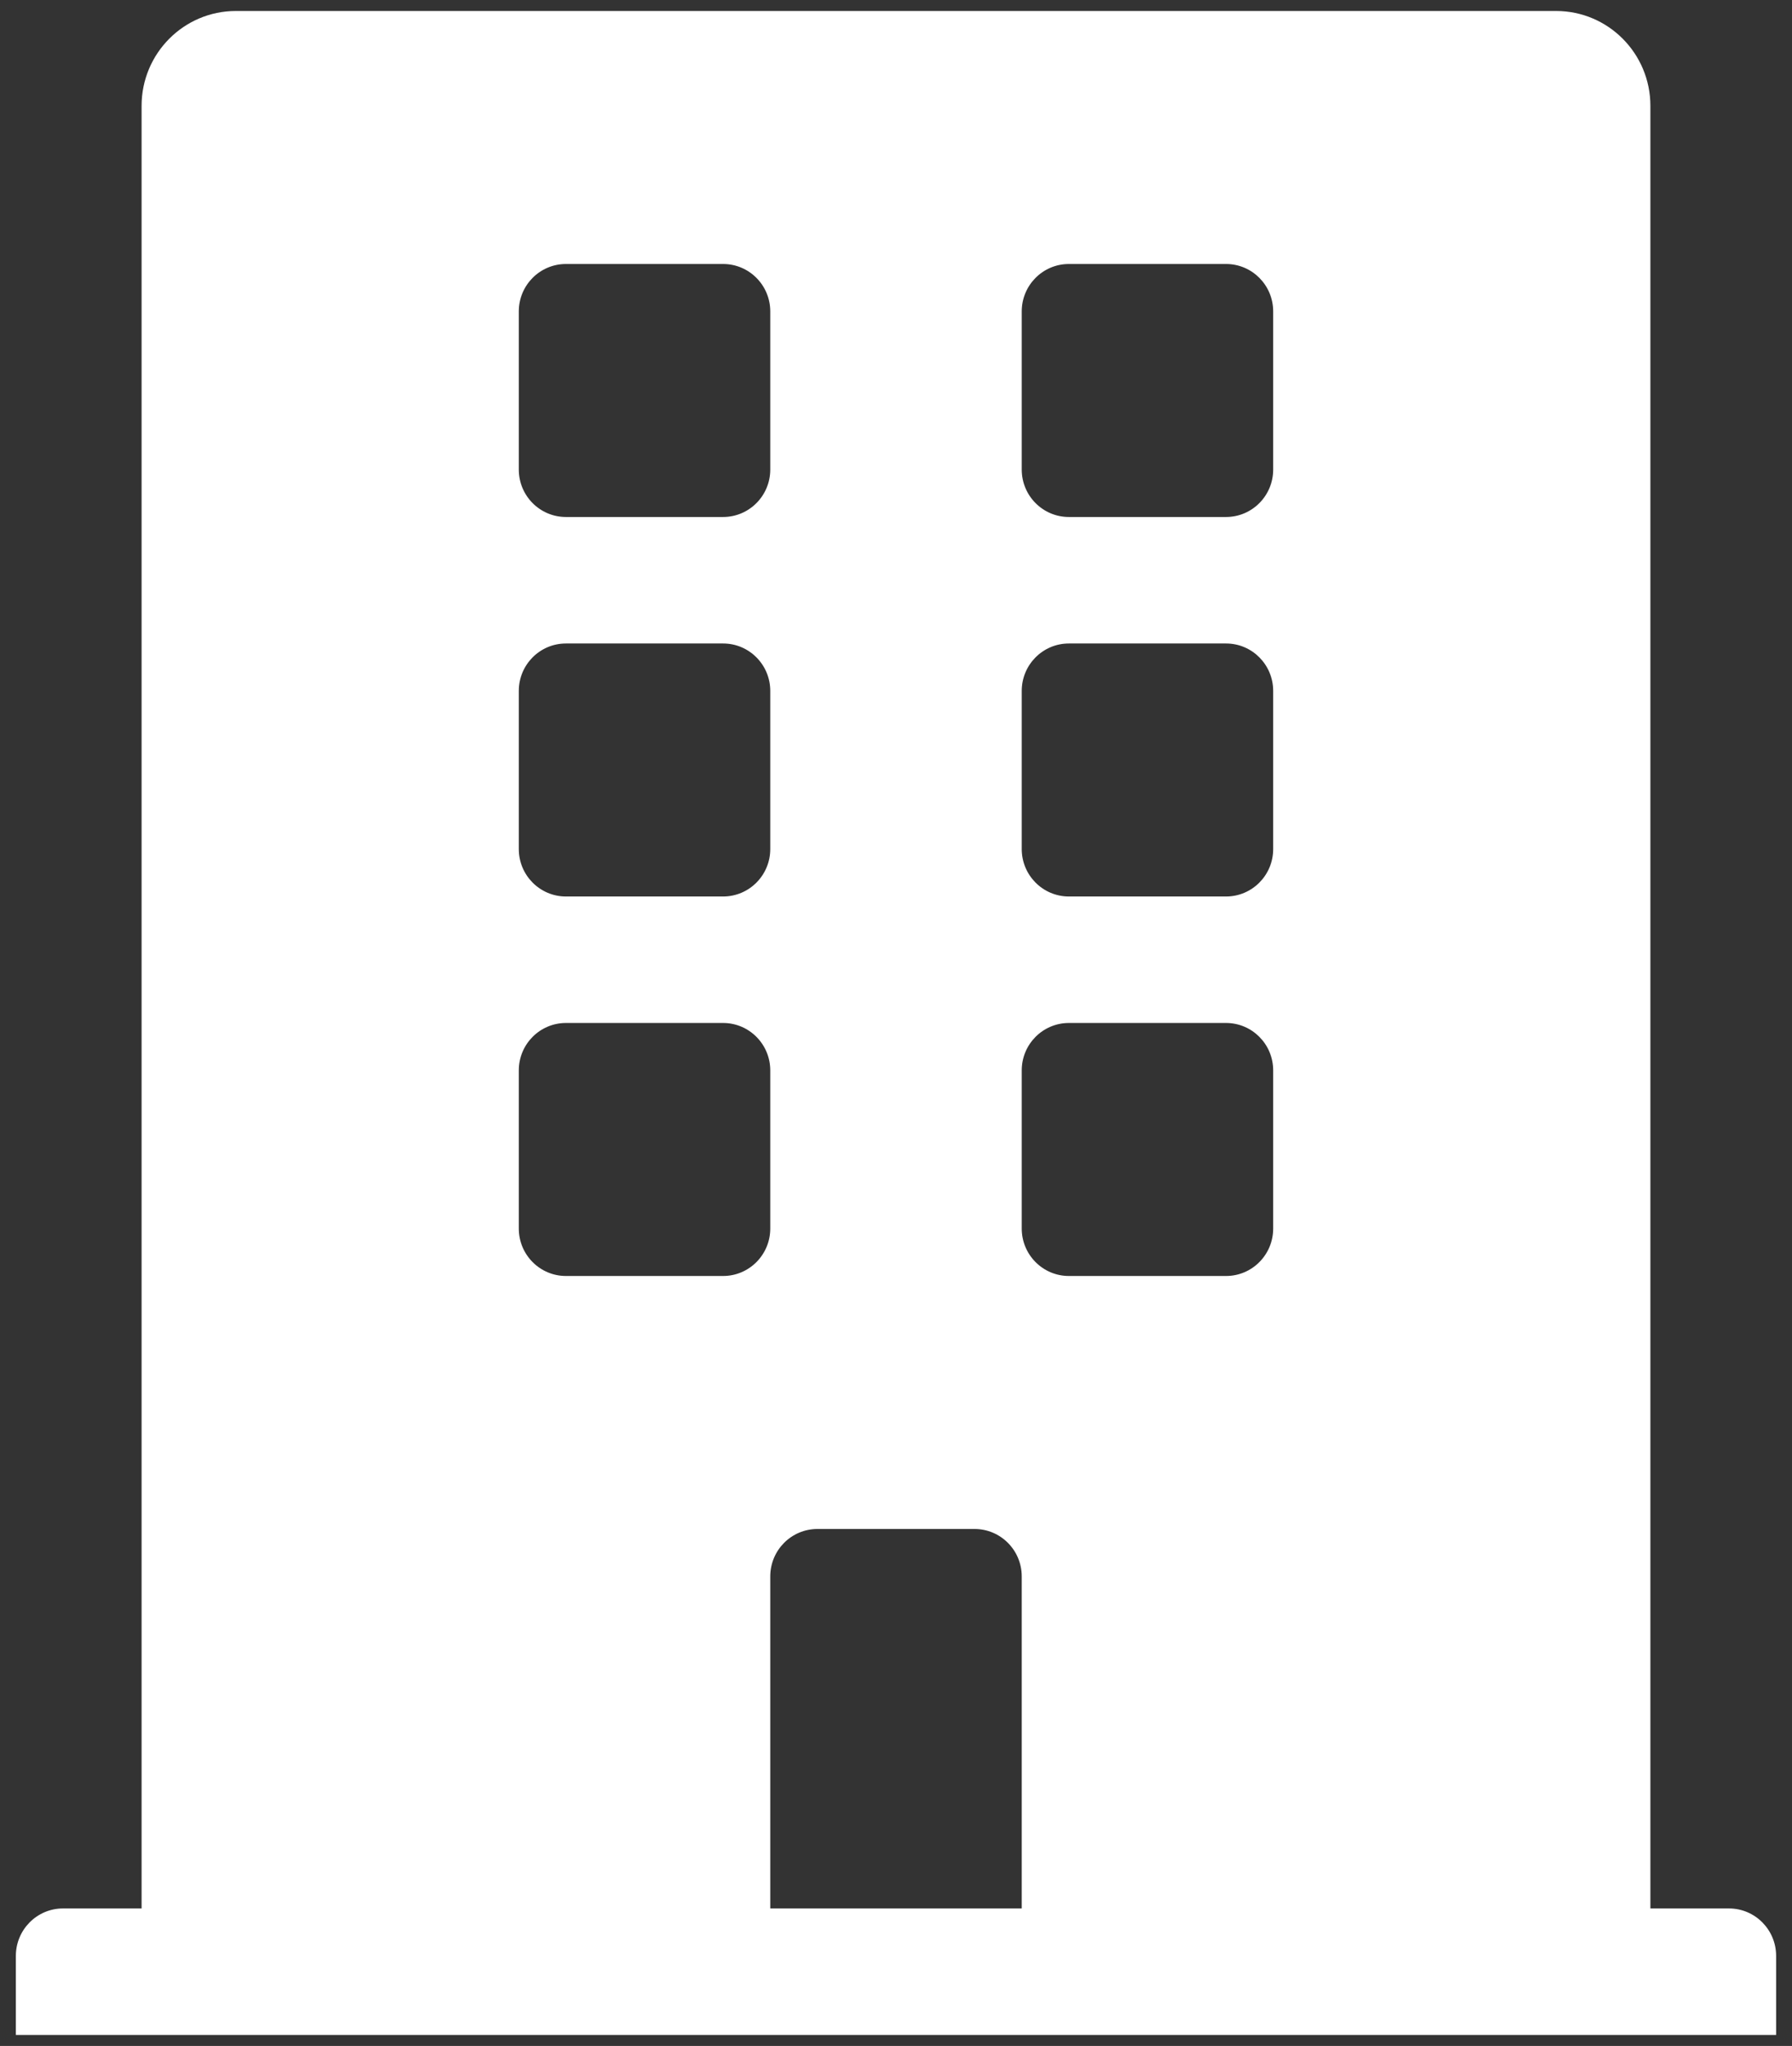<svg width="85" height="97" viewBox="0 0 85 97" fill="none" xmlns="http://www.w3.org/2000/svg">
<rect x="0" y="0" width="85" height="97" fill="#333333" stroke="none"/>
<path d="M82.011 90.481H78.283V5.019C78.283 2.535 76.281 0.521 73.81 0.521H11.189C8.718 0.521 6.716 2.535 6.716 5.019V90.481H2.988C1.753 90.481 0.752 91.489 0.752 92.731V96.479H84.247V92.731C84.247 91.489 83.246 90.481 82.011 90.481ZM24.608 14.765C24.608 13.523 25.609 12.516 26.844 12.516H34.299C35.534 12.516 36.536 13.523 36.536 14.765V22.262C36.536 23.504 35.534 24.511 34.299 24.511H26.844C25.609 24.511 24.608 23.504 24.608 22.262V14.765ZM24.608 32.757C24.608 31.515 25.609 30.508 26.844 30.508H34.299C35.534 30.508 36.536 31.515 36.536 32.757V40.254C36.536 41.496 35.534 42.503 34.299 42.503H26.844C25.609 42.503 24.608 41.496 24.608 40.254V32.757ZM34.299 60.495H26.844C25.609 60.495 24.608 59.488 24.608 58.246V50.749C24.608 49.507 25.609 48.5 26.844 48.5H34.299C35.534 48.5 36.536 49.507 36.536 50.749V58.246C36.536 59.488 35.534 60.495 34.299 60.495ZM48.464 90.481H36.536V74.739C36.536 73.496 37.537 72.49 38.772 72.49H46.227C47.462 72.49 48.464 73.496 48.464 74.739V90.481ZM60.391 58.246C60.391 59.488 59.39 60.495 58.155 60.495H50.7C49.465 60.495 48.464 59.488 48.464 58.246V50.749C48.464 49.507 49.465 48.5 50.7 48.5H58.155C59.39 48.5 60.391 49.507 60.391 50.749V58.246ZM60.391 40.254C60.391 41.496 59.39 42.503 58.155 42.503H50.7C49.465 42.503 48.464 41.496 48.464 40.254V32.757C48.464 31.515 49.465 30.508 50.7 30.508H58.155C59.39 30.508 60.391 31.515 60.391 32.757V40.254ZM60.391 22.262C60.391 23.504 59.39 24.511 58.155 24.511H50.7C49.465 24.511 48.464 23.504 48.464 22.262V14.765C48.464 13.523 49.465 12.516 50.7 12.516H58.155C59.39 12.516 60.391 13.523 60.391 14.765V22.262Z" fill="white"/>
</svg>
